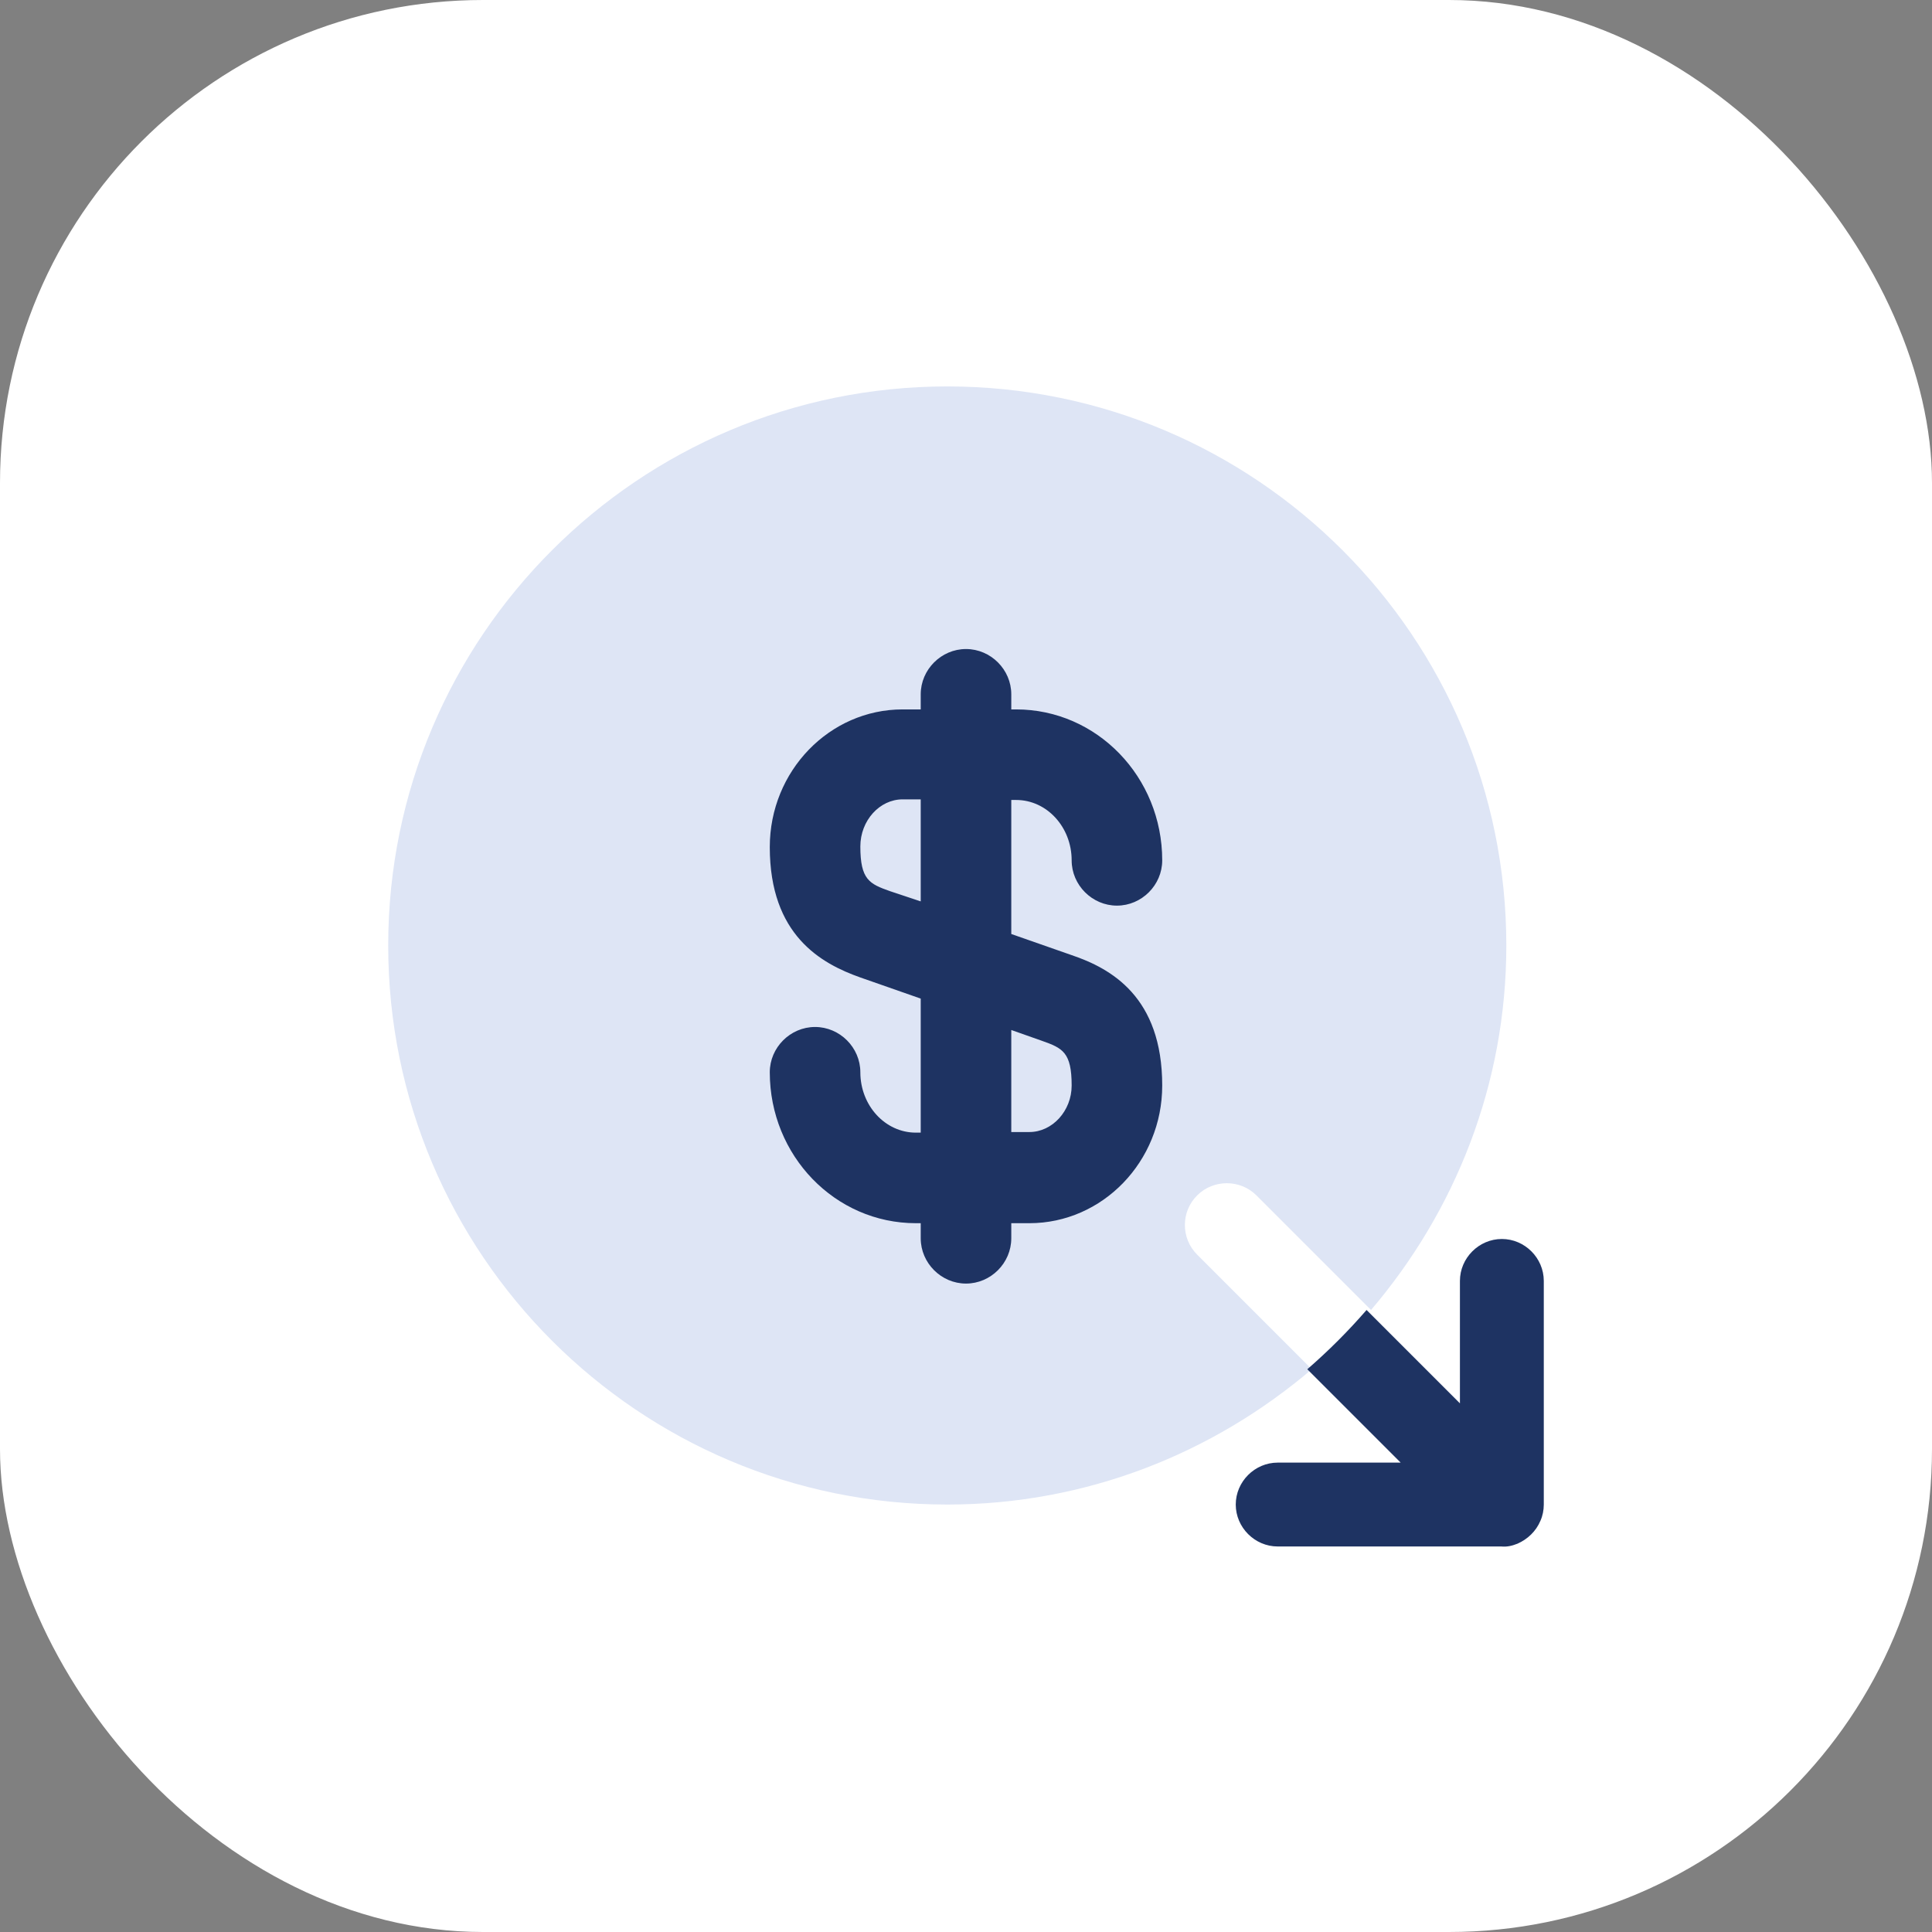 <svg width="64" height="64" viewBox="0 0 64 64" fill="none" xmlns="http://www.w3.org/2000/svg">
<rect x="0" y="0" width="64" height="64" fill="#808080" stroke="none"/>
<rect width="64" height="64" rx="16" fill="white"/>
<path d="M39.251 40.58C39.251 40.228 39.38 39.876 39.658 39.599C40.195 39.061 41.084 39.061 41.621 39.599L45.417 43.395C48.195 40.136 49.899 35.932 49.899 31.32C49.899 21.098 41.602 12.801 31.38 12.801C21.157 12.801 12.86 21.098 12.86 31.32C12.86 41.543 21.157 49.84 31.38 49.84C35.991 49.84 40.195 48.136 43.454 45.358L39.658 41.562C39.38 41.284 39.251 40.932 39.251 40.58Z" fill="#DEE5F5"/>
<path d="M50.27 51.136C50.603 50.988 50.881 50.729 51.029 50.377C51.103 50.21 51.14 50.025 51.14 49.84V42.432C51.14 41.673 50.511 41.043 49.751 41.043C48.992 41.043 48.362 41.673 48.362 42.432V46.488L45.269 43.395C44.658 44.099 44.01 44.747 43.306 45.358L46.399 48.451H42.325C41.566 48.451 40.936 49.08 40.936 49.84C40.936 50.599 41.566 51.229 42.325 51.229H49.733C49.918 51.247 50.084 51.21 50.27 51.136Z" fill="#1E3362"/>
<path d="M35.5 31.64L33.5 30.94V26.5H33.66C34.68 26.5 35.5 27.4 35.5 28.5C35.5 29.32 36.18 30 37 30C37.82 30 38.5 29.32 38.5 28.5C38.5 25.74 36.34 23.5 33.66 23.5H33.5V23C33.5 22.18 32.82 21.5 32 21.5C31.18 21.5 30.5 22.18 30.5 23V23.5H29.9C27.48 23.5 25.5 25.54 25.5 28.06C25.5 30.98 27.2 31.92 28.5 32.38L30.5 33.08V37.52H30.34C29.32 37.52 28.5 36.62 28.5 35.52C28.5 34.7 27.82 34.02 27 34.02C26.18 34.02 25.5 34.7 25.5 35.52C25.5 38.28 27.66 40.52 30.34 40.52H30.5V41.02C30.5 41.84 31.18 42.52 32 42.52C32.82 42.52 33.5 41.84 33.5 41.02V40.52H34.1C36.52 40.52 38.5 38.48 38.5 35.96C38.5 33.02 36.8 32.08 35.5 31.64ZM29.48 29.52C28.8 29.28 28.5 29.14 28.5 28.04C28.5 27.18 29.14 26.48 29.9 26.48H30.5V29.86L29.48 29.52ZM34.1 37.5H33.5V34.12L34.52 34.48C35.2 34.72 35.5 34.86 35.5 35.96C35.5 36.8 34.86 37.5 34.1 37.5Z" fill="#1E3362"/>
</svg>
